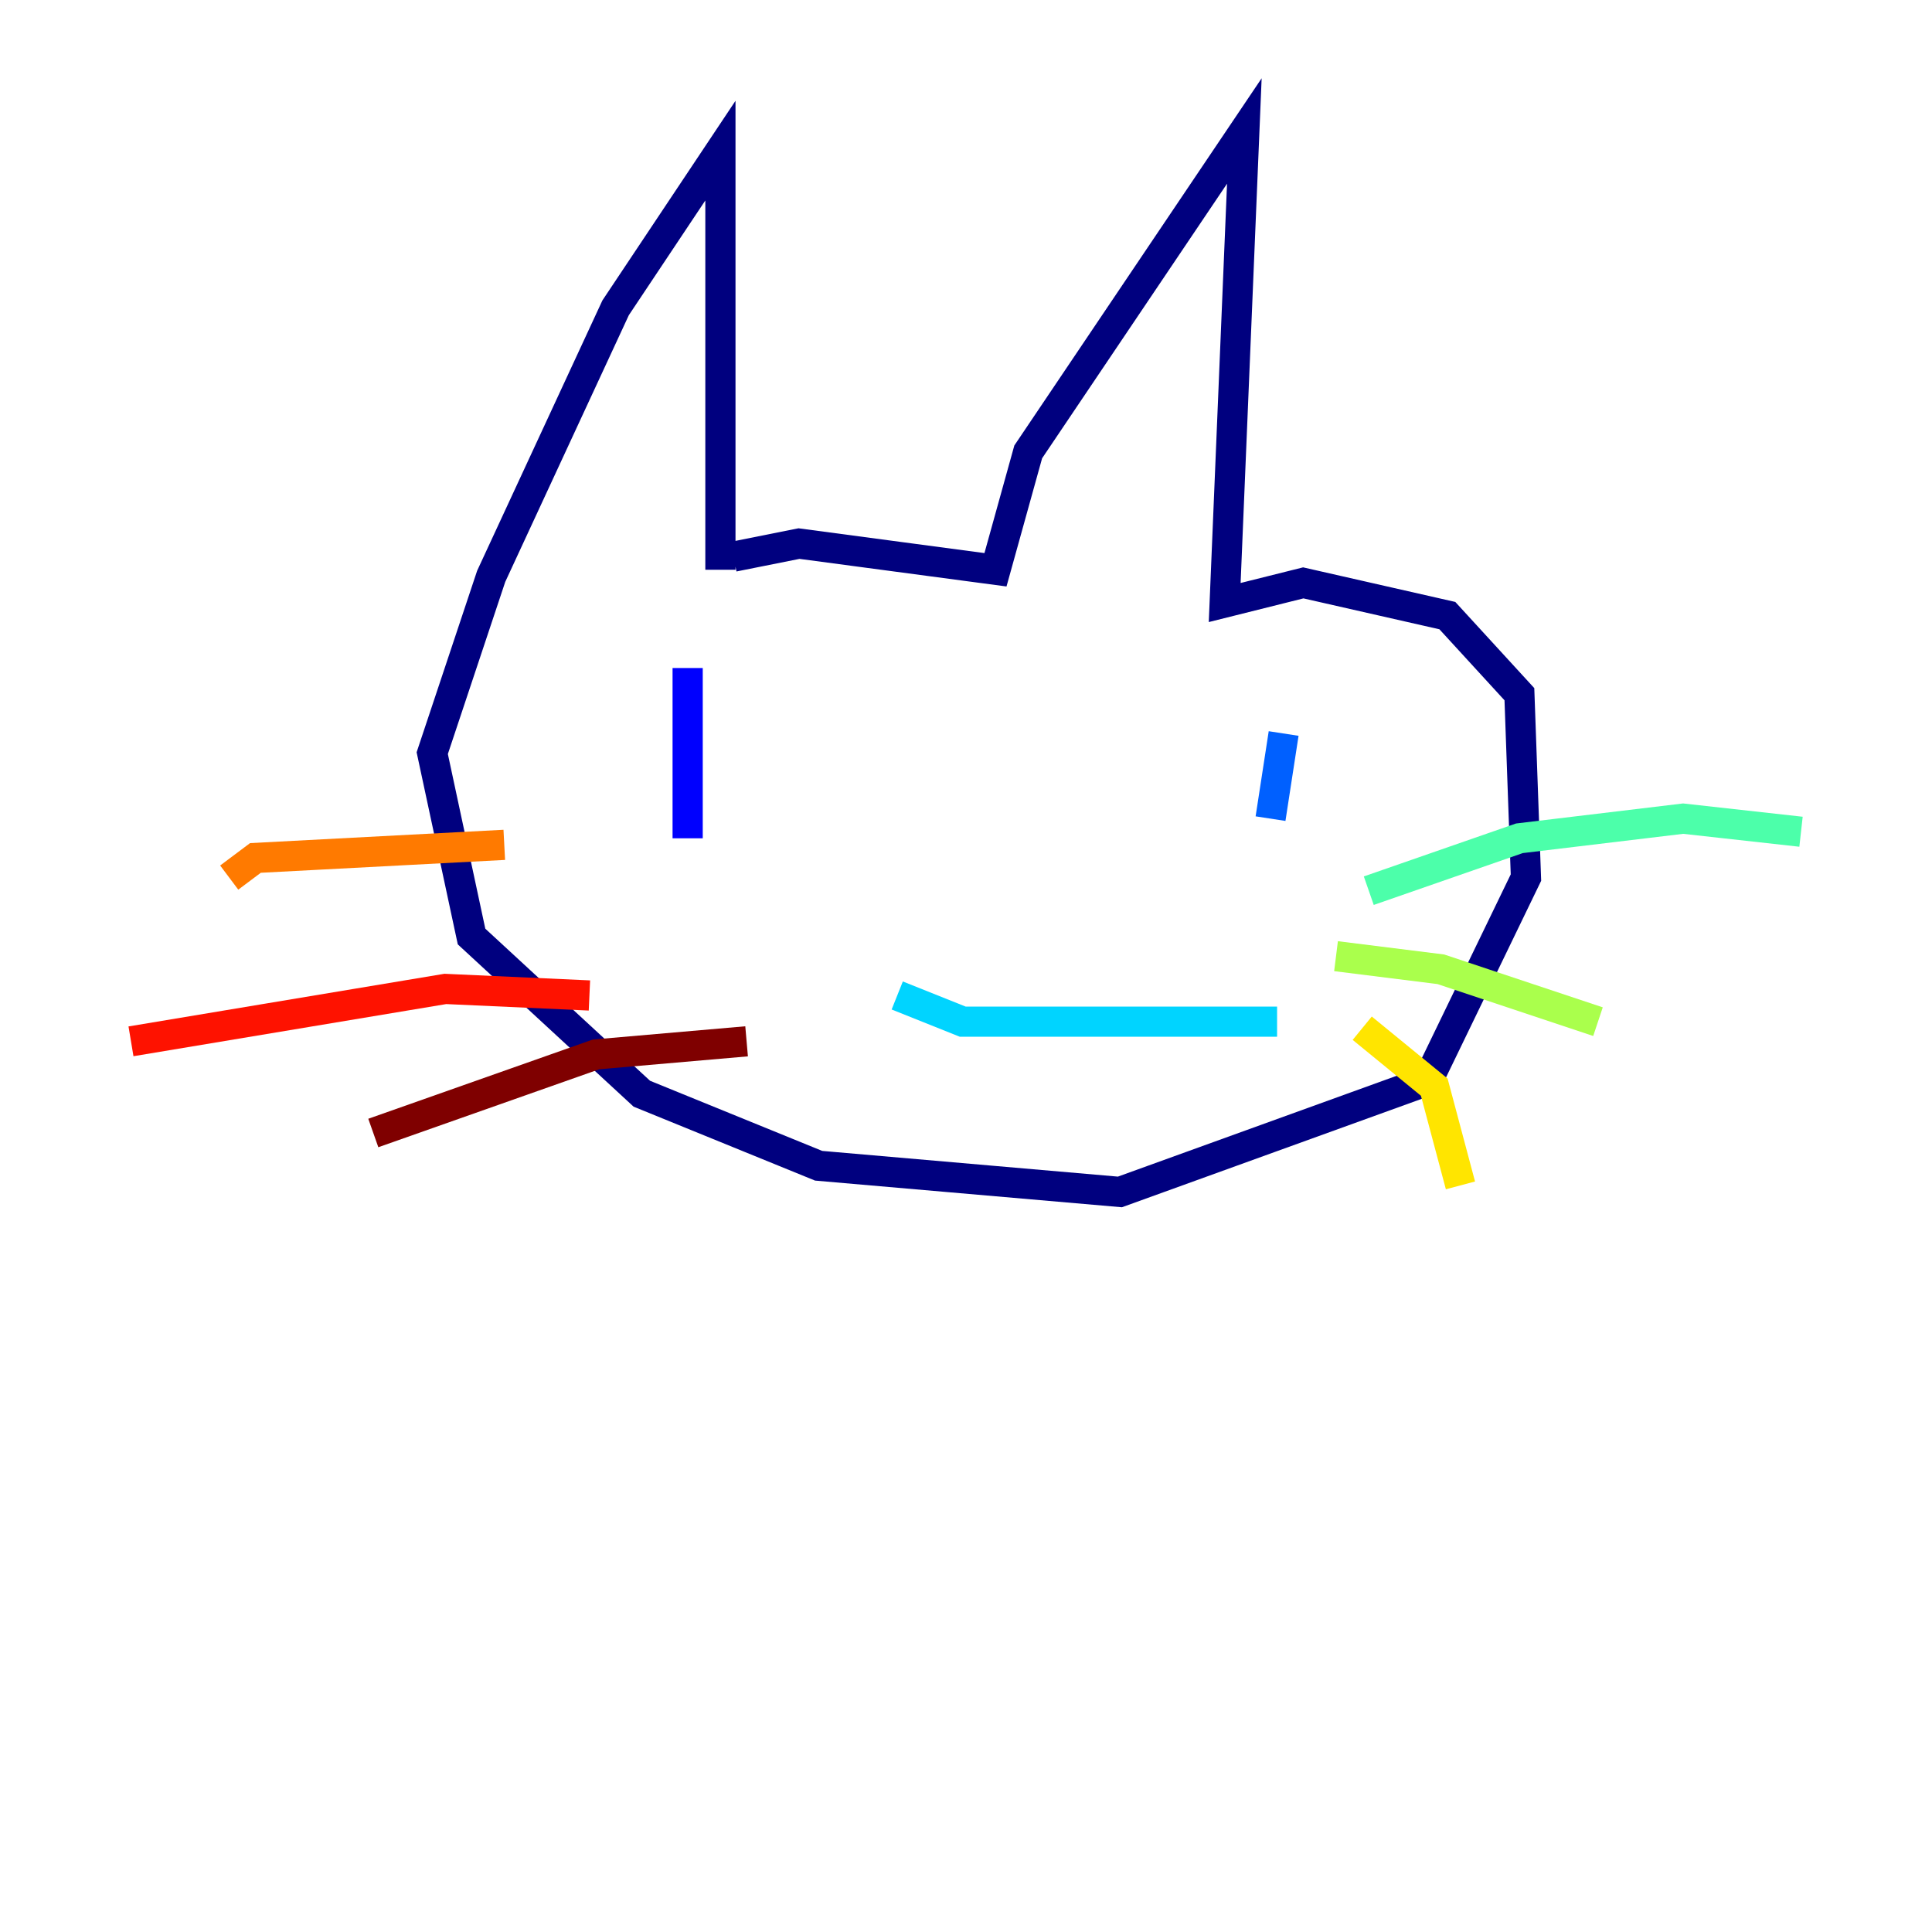 <?xml version="1.0" encoding="utf-8" ?>
<svg baseProfile="tiny" height="128" version="1.2" viewBox="0,0,128,128" width="128" xmlns="http://www.w3.org/2000/svg" xmlns:ev="http://www.w3.org/2001/xml-events" xmlns:xlink="http://www.w3.org/1999/xlink"><defs /><polyline fill="none" points="47.729,37.749 47.729,9.98 40.786,20.393 32.542,38.183 28.637,49.898 31.241,62.047 42.522,72.461 54.237,77.234 74.197,78.969 94.59,71.593 101.098,58.142 100.664,45.993 95.891,40.786 86.346,38.617 81.139,39.919 82.441,8.678 68.122,29.939 65.953,37.749 52.936,36.014 48.597,36.881" stroke="#00007f" stroke-width="2" /><polyline fill="none" points="45.559,44.258 45.559,55.539" stroke="#0000fe" stroke-width="2" /><polyline fill="none" points="85.044,48.597 84.176,54.237" stroke="#0060ff" stroke-width="2" /><polyline fill="none" points="84.61,67.688 63.783,67.688 59.444,65.953" stroke="#00d4ff" stroke-width="2" /><polyline fill="none" points="90.685,59.01 100.664,55.539 111.512,54.237 119.322,55.105" stroke="#4cffaa" stroke-width="2" /><polyline fill="none" points="88.515,63.349 95.458,64.217 105.871,67.688" stroke="#aaff4c" stroke-width="2" /><polyline fill="none" points="90.251,68.122 95.024,72.027 96.759,78.536" stroke="#ffe500" stroke-width="2" /><polyline fill="none" points="33.41,55.973 16.922,56.841 15.186,58.142" stroke="#ff7a00" stroke-width="2" /><polyline fill="none" points="39.051,65.953 29.505,65.519 8.678,68.99" stroke="#fe1200" stroke-width="2" /><polyline fill="none" points="49.464,68.99 39.485,69.858 24.732,75.064" stroke="#7f0000" stroke-width="2" /></svg>